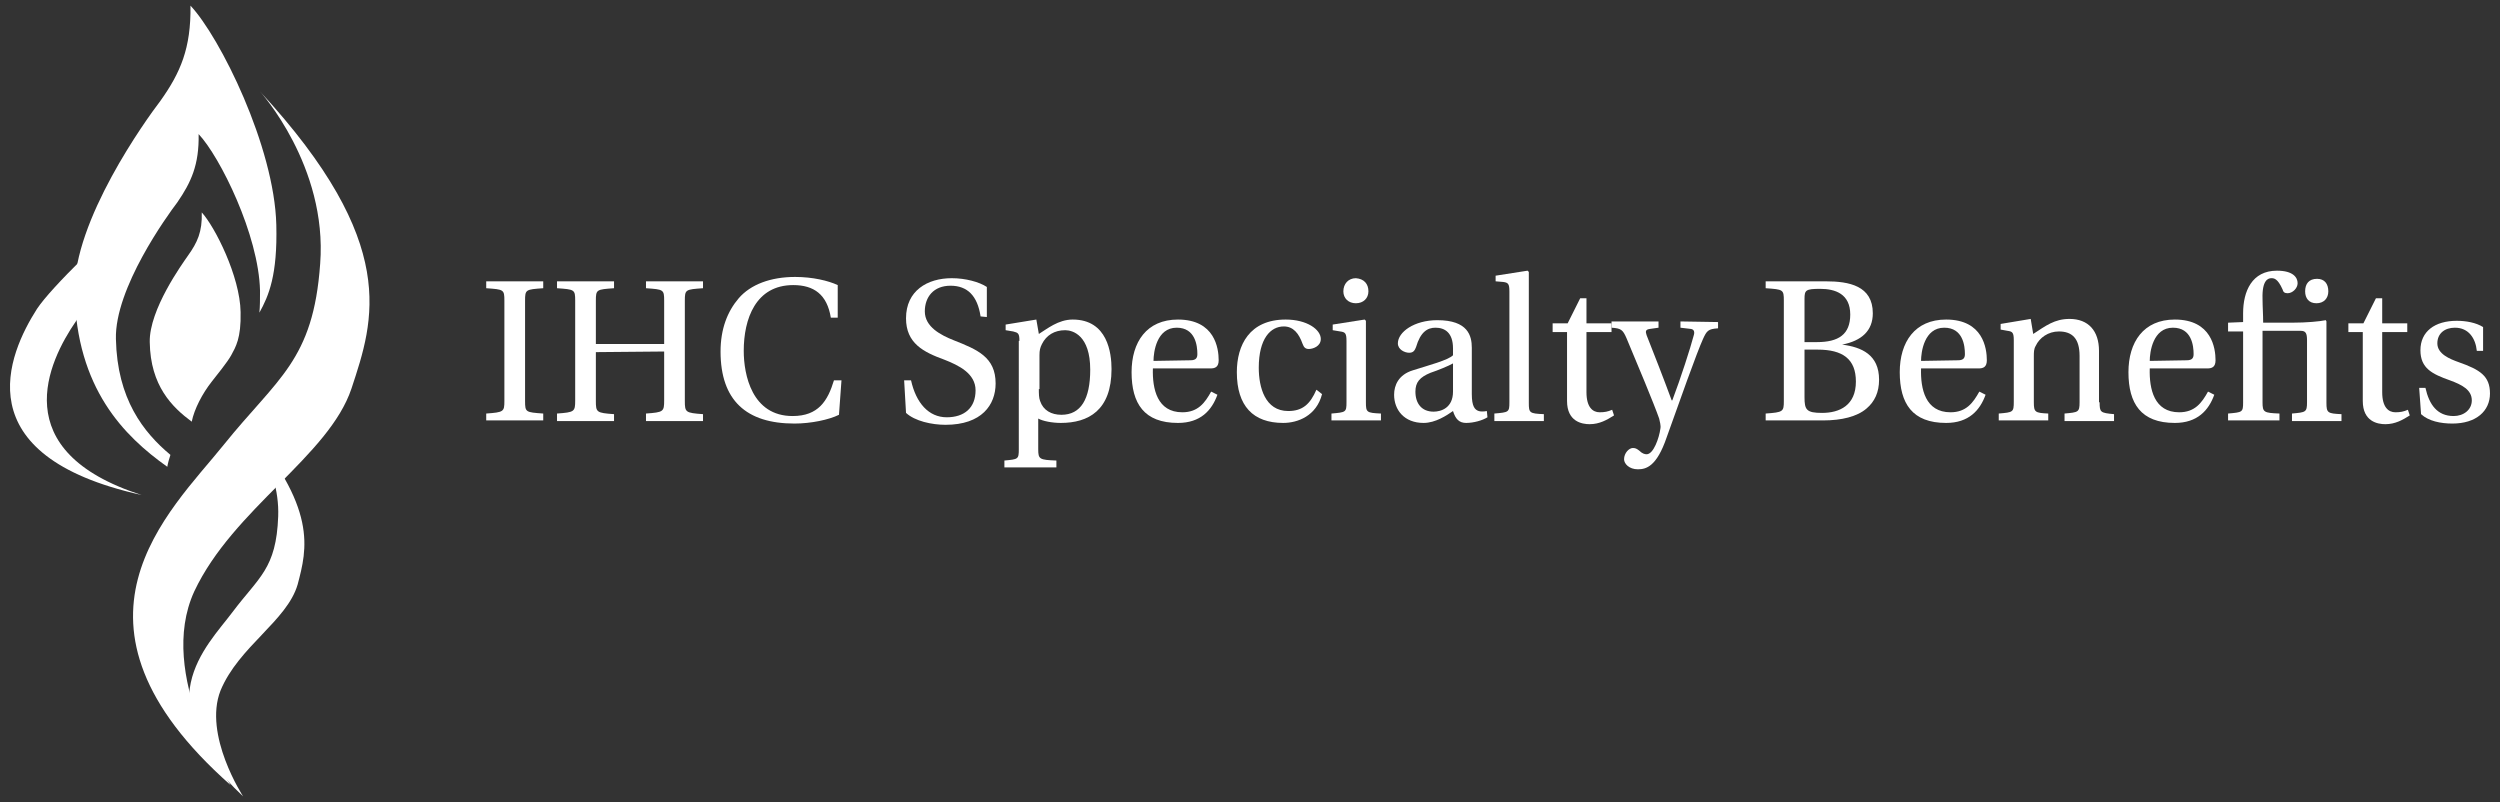 <?xml version="1.0" encoding="utf-8"?>
<!-- Generator: Adobe Illustrator 26.2.1, SVG Export Plug-In . SVG Version: 6.00 Build 0)  -->
<svg version="1.1" id="Layer_1" xmlns="http://www.w3.org/2000/svg" xmlns:xlink="http://www.w3.org/1999/xlink" x="0px" y="0px"
	 viewBox="0 0 399 128" style="enable-background:new 0 0 399 128;" xml:space="preserve">
<rect x="0" y="0" width="399" height="128" fill="#333333" stroke="none"/>
<style type="text/css">
	.st0{fill:#FFFFFF;}
	.st1{fill-rule:evenodd;clip-rule:evenodd;fill:#FFFFFF;}
</style>
<g>
	<g>
		<g>
			<g>
				<g>
					<path class="st0" d="M12.1,51.3c2.1-3,7-12.6,12.7-20.9c-8,7.2-16.5,15.3-18.9,18.9C1.3,56.5-5.8,72.7,22.6,79
						C0.8,72,7.7,57.7,12.1,51.3z"/>
				</g>
			</g>
			<path class="st0" d="M38.8,67.3c0,0,5.9,6.7,5.6,15.1c-0.3,8.4-3.1,9.7-7.3,15.3c-4.2,5.6-14.1,14.6,1.7,29.4
				c0,0-6.4-9.8-3.6-16.9c2.9-7,10.6-11.1,12.3-16.9C49,87.6,50.8,81.1,38.8,67.3z"/>
			<path class="st0" d="M41.5,14.6c0,0,10.8,11.9,9.6,27.5C50,57.6,44.3,60.3,35.7,71s-28.3,28.3,1.1,54.3c0,0-11.9-17.6-5.8-30.9
				C37.2,81.2,52.5,72.8,56.1,62C59.7,51.1,63.9,38.9,41.5,14.6z"/>
			<g>
				<path class="st0" d="M18.5,54.1c-0.2-8.1,8.2-19.7,9.8-21.8c2.2-3.2,3.5-6,3.4-10.9c3.4,3.6,9.6,16.1,9.8,25
					c0,1.3,0,2.5-0.1,3.5c1.5-2.7,2.9-6,2.7-14c-0.3-12.5-9-30-13.7-35c0.1,6.8-1.6,10.7-4.8,15.2c-2.3,3-13.9,19.1-13.7,30.5
					c0.3,15.4,7.9,23,14.8,27.9c0.1-0.6,0.3-1.3,0.5-1.9C22.9,69,18.7,63.7,18.5,54.1z"/>
			</g>
			<g>
				<path class="st1" d="M23.9,54.6c0.1,7,3.6,10.4,6.7,12.7c0.4-2,1.7-4.5,3.2-6.4c0.7-0.9,2.5-3.1,3.1-4.2
					c0.7-1.3,1.6-2.7,1.5-6.9c-0.1-5.7-4.1-13.6-6.2-15.9c0.1,3.1-0.7,4.8-2.2,6.9C29.1,42.1,23.8,49.4,23.9,54.6z"/>
			</g>
		</g>
	</g>
	<g>
		<path class="st0" d="M83.8,64c0,1.8,0.1,1.8,2.9,2v1.1h-9.1V66c2.8-0.2,2.9-0.3,2.9-2V48c0-1.8-0.1-1.8-2.9-2v-1.1h9.1V46
			c-2.8,0.2-2.9,0.2-2.9,2V64z"/>
		<path class="st0" d="M95.1,56.2V64c0,1.8,0.1,1.9,2.9,2.1v1.1h-9.1V66c2.8-0.2,2.9-0.3,2.9-2.1V48c0-1.8-0.1-1.8-2.9-2v-1.1H98V46
			c-2.8,0.2-2.9,0.2-2.9,2v6.9H106V48c0-1.8-0.1-1.8-2.9-2v-1.1h9.1V46c-2.8,0.2-2.9,0.2-2.9,2v16c0,1.8,0.1,1.9,2.9,2.1v1.1h-9.1
			V66c2.8-0.2,2.9-0.3,2.9-2.1v-7.8L95.1,56.2L95.1,56.2z"/>
		<path class="st0" d="M134.3,60.7l-0.4,5.5c-1.6,0.8-4.5,1.4-7.1,1.4c-7.7,0-11.8-3.7-11.8-11.5c0-3.6,1.1-6.4,2.9-8.5
			c1.9-2.2,5.1-3.4,9-3.4c2.8,0,5.3,0.6,6.8,1.3v5.2h-1.1c-0.6-3.7-2.7-5.2-6-5.2c-6,0-7.9,5.4-7.9,10.5c0,3.8,1.3,10.4,7.8,10.4
			c4.1,0,5.6-2.4,6.6-5.7C133.1,60.7,134.3,60.7,134.3,60.7z"/>
		<path class="st0" d="M156.5,50.5c-0.5-3.3-2.1-4.9-4.8-4.9s-4.1,1.8-4.1,4.1c0,2.5,2.6,3.8,4.6,4.6c3.8,1.5,6.7,2.7,6.7,6.9
			c0,3.4-2.2,6.6-8,6.6c-2.2,0-4.9-0.6-6.3-1.9l-0.3-5.2h1.1c0.8,3.6,2.8,5.9,5.7,5.9c2.8,0,4.6-1.5,4.6-4.3c0-2.7-2.7-4-5-4.9
			c-3.3-1.2-6.1-2.6-6.1-6.6c0-4.4,3.4-6.4,7.3-6.4c2.2,0,4.4,0.6,5.6,1.4v4.8L156.5,50.5L156.5,50.5z"/>
		<path class="st0" d="M162.7,54.4c0-1.2-0.2-1.3-1-1.5l-1.2-0.2v-0.9l4.9-0.8l0.4,2.3c1.3-0.8,3.1-2.3,5.4-2.3
			c5.6,0,6.2,5.4,6.2,7.9c0,6.6-3.7,8.6-8.1,8.6c-1.4,0-2.9-0.3-3.6-0.7v4.9c0,1.6,0.2,1.7,2.9,1.8v1.1h-8.3v-1.1
			c2.2-0.2,2.3-0.2,2.3-1.8V54.4H162.7z M165.8,62.1c0,0.7,0,1.4,0.2,1.9c0.5,1.5,1.8,2.2,3.4,2.2c3.1,0,4.6-2.5,4.6-7.2
			c0-5.5-2.8-6.3-4-6.3c-1.7,0-3,0.8-3.7,2.2c-0.3,0.6-0.4,1-0.4,1.8v5.4H165.8z"/>
		<path class="st0" d="M184,58.8c-0.1,3.3,0.7,7,4.7,7c2.5,0,3.6-1.5,4.6-3.3l1,0.5c-0.9,2.5-2.7,4.5-6.3,4.5
			c-5.4,0-7.4-3.1-7.4-8.1c0-4.8,2.4-8.4,7.4-8.4c5.9,0,6.5,4.6,6.5,6.5c0,1.1-0.6,1.3-1.3,1.3H184z M190,57.5c0.9,0,1.1-0.4,1.1-1
			c0-1.3-0.3-4.2-3.3-4.2c-3.2,0-3.7,3.9-3.7,5.3L190,57.5L190,57.5z"/>
		<path class="st0" d="M211,62.9c-0.9,3.5-3.9,4.6-6.2,4.6c-4.8,0-7.4-2.7-7.4-8.1c0-4.3,2-8.4,7.8-8.4c3.4,0,5.6,1.6,5.6,3.1
			c0,1.2-1.3,1.6-1.9,1.6c-0.6,0-0.8-0.3-1-0.8c-0.6-1.7-1.5-2.8-3-2.8c-2.1,0-4,1.9-4,6.6c0,3.1,1,6.9,4.7,6.9
			c2.3,0,3.5-1.1,4.5-3.4L211,62.9z"/>
		<path class="st0" d="M214.9,54.4c0-1.2-0.2-1.4-1-1.5l-1.2-0.2v-0.9l5.1-0.8l0.2,0.2v13c0,1.6,0.1,1.7,2.4,1.8v1.1h-7.9V66
			c2.3-0.2,2.4-0.2,2.4-1.8V54.4z M218.4,46.5c0,1.1-0.8,1.9-2,1.9s-2-0.8-2-1.9c0-1.2,0.8-2.1,2-2.1
			C217.7,44.5,218.4,45.3,218.4,46.5z"/>
		<path class="st0" d="M234.9,62.9c0,2,0.5,2.5,1.1,2.7c0.3,0.1,0.8,0.1,1.3,0l0.1,1c-0.8,0.5-2.2,0.9-3.4,0.9
			c-1.1,0-1.7-0.6-2.1-1.9c-1,0.7-2.8,1.9-4.7,1.9c-3.1,0-4.7-2.1-4.7-4.5c0-1.5,0.7-3.2,3-3.9c2.5-0.8,5.6-1.6,6.4-2.4v-1.1
			c0-2.5-1.3-3.3-2.8-3.3c-1.3,0-2.4,0.7-3.1,3.1c-0.2,0.5-0.4,0.9-1.1,0.9s-1.8-0.5-1.8-1.5c0-1.8,2.6-3.7,6.3-3.7
			c4.9,0,5.5,2.5,5.5,4.4V62.9z M231.9,58c-0.7,0.4-2.4,1.1-3.6,1.5c-1.7,0.7-2.4,1.5-2.4,3c0,1.9,1,3.2,2.9,3.2
			c1.2,0,3.1-0.6,3.1-3.2V58z"/>
		<path class="st0" d="M240.9,46.5c0-1.2-0.2-1.4-1-1.5l-1.2-0.1V44l5.1-0.8l0.2,0.2v20.9c0,1.6,0.1,1.7,2.4,1.8v1.1h-7.9V66
			c2.3-0.2,2.4-0.2,2.4-1.8V46.5z"/>
		<path class="st0" d="M253.2,52.9v9.7c0,2.4,1,3.2,2.1,3.2c0.8,0,1.3-0.1,2-0.4l0.3,0.9c-1.1,0.7-2.3,1.4-3.9,1.4
			c-1.2,0-3.6-0.4-3.6-3.7V53h-2.3v-1.4h2.4l2-4h1v4h4V53h-4V52.9z"/>
		<path class="st0" d="M274.2,51.4v1c-1.6,0.1-1.8,0.4-2.4,1.7c-1,2.2-3.8,10.1-5.8,15.7c-1.6,4.7-3.3,5.1-4.6,5.1
			c-1.4,0-2.2-0.9-2.2-1.6c0-1,0.8-1.8,1.4-1.8c0.4,0,0.6,0.1,1,0.4c0.5,0.5,0.9,0.6,1.2,0.6c1.1,0,2-2.6,2.2-4.1
			c0.1-0.5-0.1-1.1-0.2-1.6c-0.8-2.3-3.6-9-5.2-12.8c-0.6-1.4-0.9-1.6-2.4-1.7v-1h7.5v1l-1.4,0.2c-0.7,0.1-0.7,0.4-0.5,1
			c1.3,3.3,2.6,6.6,4,10.4h0.1c1.4-3.7,2.9-8.4,3.4-10.3c0.2-0.6,0.1-1-0.4-1.1l-1.7-0.2v-1L274.2,51.4L274.2,51.4z"/>
		<path class="st0" d="M291.4,44.9c3.7,0,7.5,0.7,7.5,5.1c0,2.8-1.8,4.4-4.9,5l0,0c3.1,0.4,5.9,1.6,5.9,5.6c0,2-0.7,3.5-2,4.6
			c-1.5,1.3-4,1.9-6.9,1.9h-9.2V66c2.8-0.2,2.9-0.3,2.9-2V48c0-1.8-0.1-1.8-2.9-2v-1.1H291.4z M288,54.6h2c3.4,0,5.3-1.2,5.3-4.4
			c0-3.3-2.4-4.1-4.8-4.1c-2.3,0-2.5,0.2-2.5,1.6V54.6z M288,63.4c0,2,0.3,2.5,2.8,2.5c2.8,0,5.4-1.2,5.4-5c0-3.6-2.1-5.1-6.1-5.1
			H288V63.4z"/>
		<path class="st0" d="M306.6,58.8c-0.1,3.3,0.7,7,4.7,7c2.5,0,3.6-1.5,4.6-3.3l1,0.5c-0.9,2.5-2.7,4.5-6.3,4.5
			c-5.4,0-7.4-3.1-7.4-8.1c0-4.8,2.4-8.4,7.4-8.4c5.9,0,6.5,4.6,6.5,6.5c0,1.1-0.6,1.3-1.3,1.3H306.6z M312.5,57.5
			c0.9,0,1.1-0.4,1.1-1c0-1.3-0.3-4.2-3.3-4.2c-3.2,0-3.7,3.9-3.7,5.3L312.5,57.5L312.5,57.5z"/>
		<path class="st0" d="M335.1,64.2c0,1.6,0.1,1.7,2.3,1.9v1.1h-7.9V66c2.2-0.2,2.4-0.2,2.4-1.8v-7.4c0-2.8-1.2-3.9-3.3-3.9
			c-1.7,0-3.1,1-3.7,2.3c-0.3,0.5-0.3,1-0.3,1.7v7.3c0,1.6,0.2,1.7,2.3,1.8v1.1H319V66c2.3-0.2,2.4-0.2,2.4-1.9v-9.8
			c0-1.2-0.2-1.4-1-1.5l-1.1-0.2v-0.9l4.8-0.8l0.4,2.4c2-1.3,3.4-2.4,5.8-2.4c3,0,4.7,1.9,4.7,5.1v8.2H335.1z"/>
		<path class="st0" d="M343.1,58.8c-0.1,3.3,0.7,7,4.7,7c2.5,0,3.6-1.5,4.6-3.3l1,0.5c-0.9,2.5-2.7,4.5-6.3,4.5
			c-5.4,0-7.4-3.1-7.4-8.1c0-4.8,2.4-8.4,7.4-8.4c5.9,0,6.5,4.6,6.5,6.5c0,1.1-0.6,1.3-1.3,1.3H343.1z M349,57.5
			c0.9,0,1.1-0.4,1.1-1c0-1.3-0.3-4.2-3.3-4.2c-3.2,0-3.7,3.9-3.7,5.3L349,57.5L349,57.5z"/>
		<path class="st0" d="M358,51.4V50c0-3.5,1.4-6.8,5.4-6.8c2.6,0,3.3,1.1,3.3,2c0,0.8-0.8,1.6-1.6,1.6c-0.5,0-0.7-0.2-0.8-0.6
			c-0.8-1.8-1.4-1.8-1.8-1.8c-0.5,0-1.5,0.3-1.4,3.3c0,1.2,0.1,2.5,0.1,3.8h4.6c2.4,0,4.4-0.2,5.4-0.4l0.1,0.2v13
			c0,1.6,0.2,1.7,2.4,1.8v1.1h-7.9V66c2.2-0.2,2.4-0.2,2.4-1.8v-9.9c0-1.1-0.2-1.5-1-1.5h-6.1v11.4c0,1.6,0.2,1.7,2.7,1.8v1.1h-8.2
			V66c2.3-0.2,2.4-0.2,2.4-1.8V52.9h-2.4v-1.4L358,51.4L358,51.4z M371.6,46.5c0,1.1-0.7,1.9-1.9,1.9c-1.2,0-1.8-0.8-1.8-1.9
			c0-1.2,0.6-2,1.9-2C371,44.5,371.6,45.3,371.6,46.5z"/>
		<path class="st0" d="M380.2,52.9v9.7c0,2.4,1,3.2,2.1,3.2c0.8,0,1.3-0.1,2-0.4l0.3,0.9c-1.1,0.7-2.3,1.4-3.9,1.4
			c-1.2,0-3.6-0.4-3.6-3.7V53h-2.3v-1.4h2.4l2-4h1v4h4V53h-4V52.9z"/>
		<path class="st0" d="M395.3,56c-0.2-2-1.3-3.7-3.5-3.7c-1.6,0-2.8,0.9-2.8,2.5c0,1.7,2,2.5,3.4,3c3.4,1.2,5,2.2,5,5
			s-2.2,4.8-6,4.8c-1.9,0-3.8-0.4-5-1.5l-0.3-4.2h1c0.6,2.7,1.9,4.5,4.5,4.5c1.6,0,2.9-1,2.9-2.5c0-1.7-1.6-2.5-3.5-3.2
			c-2.8-1-4.7-1.9-4.7-4.8c0-3,2.3-4.7,5.8-4.7c1.5,0,3.1,0.3,4.2,1V56H395.3z"/>
	</g>
</g>
</svg>
